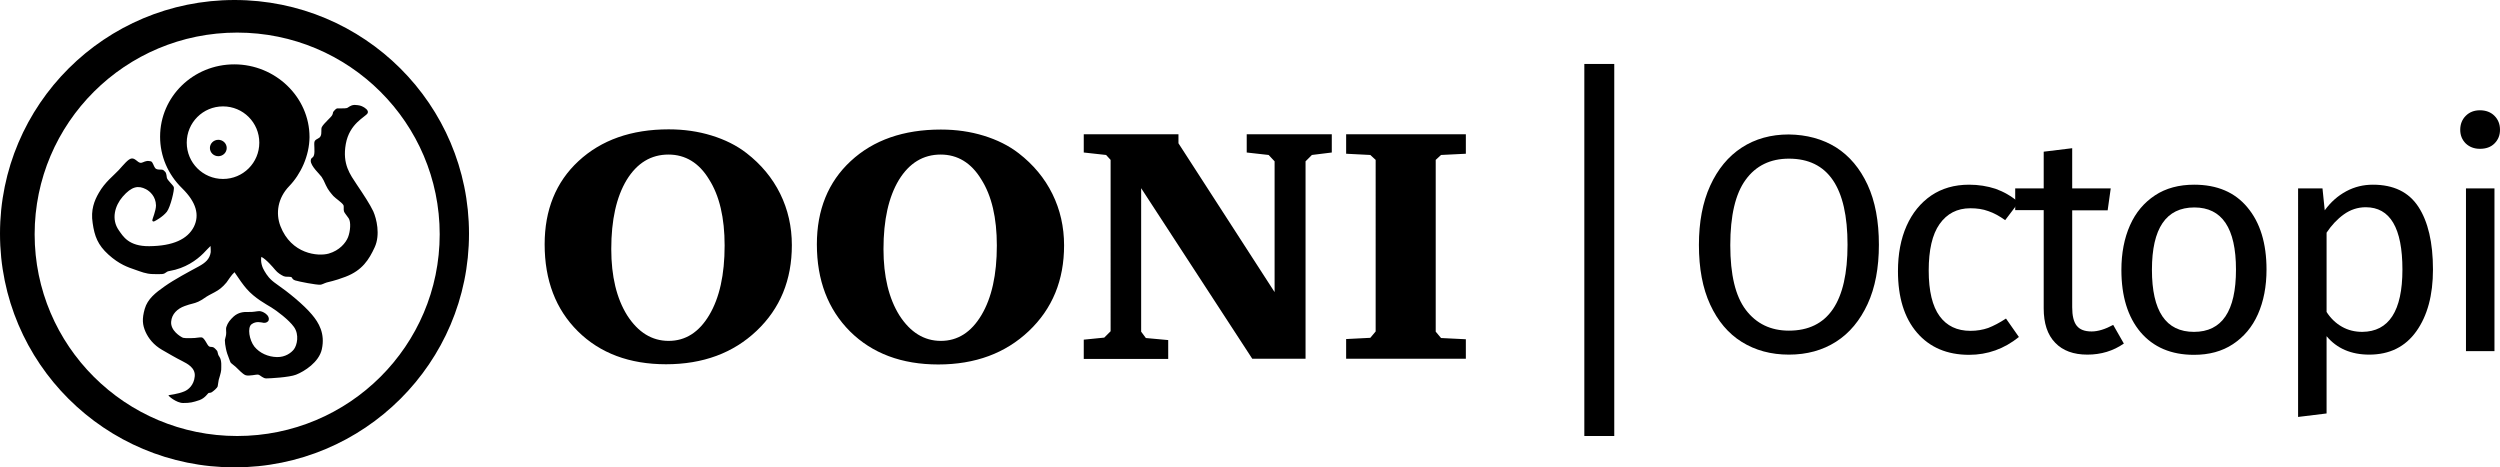 <?xml version="1.0" encoding="utf-8"?>
<!-- Generator: Adobe Illustrator 17.1.0, SVG Export Plug-In . SVG Version: 6.00 Build 0)  -->
<!DOCTYPE svg PUBLIC "-//W3C//DTD SVG 1.1//EN" "http://www.w3.org/Graphics/SVG/1.1/DTD/svg11.dtd">
<svg version="1.1" xmlns="http://www.w3.org/2000/svg" xmlns:xlink="http://www.w3.org/1999/xlink" x="0px" y="0px"
	 viewBox="0 0 1219.6 227.9" enable-background="new 0 0 1219.6 227.9" xml:space="preserve">
<g id="Layer_1">
</g>
<g id="Logo">
	<g>
		<g id="Page-1_14_">
			<g id="Wordmark-Horizontal_14_">
				<g id="Logo-wordmark-HORIZ_14_" transform="translate(1, 1)">
					<g>
						<g>
							<path d="M113.4-1C50.2-1-1,50-1,113s51.2,114,114.4,114s114.4-51,114.4-114S176.6-1,113.4-1z M114.7,211.7
								c-54.6,0-98.8-44.1-98.8-98.4s44.2-98.4,98.8-98.4s98.8,44.1,98.8,98.4S169.3,211.7,114.7,211.7z"/>
						</g>
						<g>
							<path d="M173.1,89.1c-3.2-4.9-7.2-9.9-5.4-19.9c1.8-10,9.5-13.1,10.6-14.9c0.9-1.5-1.7-3-2.4-3.3c-0.8-0.4-1.6-0.7-3.7-0.8
								c-0.1,0-0.3,0-0.4,0c-1.8,0.1-2.8,1.2-3.5,1.5c-0.8,0.3-4.4,0.1-4.9,0.2c-0.5,0.1-1.5,1.2-1.7,1.5c-0.4,0.5-0.1,0.6-0.6,1.7
								c-0.5,1.1-4.1,4-5.1,5.9c-0.5,1,0.1,3.1-0.6,4.4c-0.6,1.4-2.6,1.3-3,2.8c-0.3,1.1,0.3,4.7-0.2,6.4c-0.5,1.8-1.5,1-1.6,2.8
								c-0.1,2.6,4.5,6.7,5.3,7.9c0.8,1.2,1.1,1.9,2.1,4.1c1.1,2.4,2.5,3.9,3.6,5.2c1.1,1.2,4.1,3.1,4.9,4.4c0.4,0.7,0,2.1,0.3,3.1
								c0.3,0.9,1.1,1.6,2.3,3.4c1.2,1.8,0.8,6.4-0.3,9.2c-1.1,2.8-4.2,6.5-9.4,8c-5.2,1.5-18.3,0.3-23.6-13.4
								c-2.4-6.3-1.3-13.7,4.3-19.5c5.6-5.8,9.8-14.7,9.9-23.9c0-19.6-16.7-35.5-36.7-35.5S77.1,46.1,77.1,65.7
								c0,9.4,3.8,18.4,10.8,25.2c6.9,6.8,8.5,13,5.7,18.7c-3.1,6.1-10.2,9.4-21.8,9.5c-10.1,0.1-12.8-4.9-14.8-7.7
								c-3.9-5.5-1.9-12.1,1.8-16.4c4.5-5.2,7.7-5.6,11.4-3.7c1.9,1,4.8,3.5,4.9,7.9c0,2.6-1.8,6.7-1.8,7.2s0.4,0.8,0.9,0.6
								c0.5-0.2,4.1-2.1,6.2-4.7c1.8-2.4,3.8-10.9,3.4-12c-0.4-1.1-3.2-3.4-3.4-4.6c-0.1-0.7-0.2-1.7-0.5-2.4
								c-0.2-0.5-0.9-1-1.2-1.3c-0.8-0.6-3,0.2-4-1c-0.8-1-1.1-3-2.1-3.3c-0.5-0.1-1.4-0.3-2.2-0.1c-1.2,0.2-2.1,1-3,0.8
								c-1.3-0.2-2.4-2.2-4.1-2.1c-1.7,0.1-4,3.1-6.4,5.7c-2.4,2.6-6.7,5.8-9.7,11.1c-2.2,3.8-4,8.3-3,14.7
								c0.9,6.4,2.5,10.7,7.7,15.4c5.3,4.8,9.6,6.2,12.8,7.3c3.2,1.1,5.4,2.1,8.8,2.2c1.2,0,3.7,0.1,4.5,0c2.1-0.2,1.7-1.2,3.7-1.5
								c7.7-1.3,13.2-5.3,16.5-8.6c0.8-0.9,3.1-3.2,3.5-3.6c0.1,0.6,0.1,2.5,0.1,3c-0.5,3.4-2.6,5.2-5.9,7
								c-4.8,2.6-11.8,6.3-16.6,9.7c-4.4,3.1-8.3,6.1-9.7,11c-1.4,4.9-1.1,7.8,0.4,11.2c1.4,3.1,3.9,6.4,8.1,8.8
								c3.5,2,6.5,3.8,9.9,5.5c2.3,1.2,6.4,3.2,6,7.4c-0.4,4.3-3.1,6.5-5,7.3c-3.2,1.4-7.7,1.8-7.8,1.9c-0.3,0.3,3.9,3.8,7.1,3.8
								c3.5,0,4.7-0.3,8-1.4c2.8-1,4.1-3.4,4.5-3.5c0.5-0.1,1.1,0,1.7-0.5c0.6-0.4,2.5-1.9,2.7-2.8c0.2-0.9,0.3-2.3,0.5-3.1
								c0.2-0.8,1.1-3.4,1.2-4.8c0-1.4,0.4-4.7-0.9-6.5c-1.1-1.5-0.5-2.4-1.4-3.2c-0.1-0.1-0.9-1.1-1.6-1.4c-0.9-0.3-1.3,0-2-0.4
								c-1-0.6-2.2-4.3-3.7-4.4c-0.5,0-1.1,0-1.7,0.1c-1.2,0.3-6.4,0.4-7.3,0.1c-1.4-0.6-6.2-3.6-5.8-7.9c0.3-3.7,3-6.3,6.6-7.6
								c3.2-1.2,4.4-1.1,6.6-2.1c2.2-1,3.7-2.4,5.3-3.2c1.6-0.9,3.9-1.9,5.6-3.3c1-0.8,1.9-1.7,2.9-2.9c0.8-1,2.3-3.6,3.9-5
								c2.2,3.3,4.3,6.3,5.9,8.1c4,4.6,9.5,7.5,12.1,9.1c2.6,1.6,8.5,6,11,9.5c2.7,3.8,1.5,8.9,0,10.9c-1.3,1.7-4.2,3.9-8.3,3.8
								c-4.3-0.1-8.4-1.9-11-5.1c-2.5-3.2-3.5-9.3-1.4-10.9c2.3-1.7,4.6-0.9,6-0.7c1.1,0.1,2.2-0.5,2.4-1.4c0.2-0.9-0.1-2-1.4-3
								c-0.7-0.5-1.9-1.4-3.5-1.3c-0.9,0-2.6,0.5-5,0.4c-2.5-0.1-4.9,0.2-7.2,2.2c-1.8,1.7-2.9,3-3.6,5.2c-0.3,0.8,0.1,2.6-0.1,3.6
								c-0.1,1-0.5,1.9-0.6,2.7c0,1.2,0.2,2.7,0.5,4.1c0.3,1.6,0.9,3.4,1.6,5.1c0.3,0.7,0.5,1.6,0.9,2c0.5,0.5,1.3,1,2.2,1.8
								c1.6,1.5,3.4,3.5,4.8,4.1c1.8,0.7,5.4-0.5,6.4-0.2c1,0.3,2.3,1.9,3.9,1.8c1.6,0,11.1-0.5,14.4-1.8
								c4.1-1.6,11.2-6.1,12.6-12.4c1.7-7.7-1.5-13-4.8-16.9c-4-4.8-11.6-11-17.4-15c-3.3-2.3-4.5-4.1-5.8-6.3c-1-1.6-2-4.3-1.5-6.9
								c2.4,1.2,5.7,5.1,6.7,6.3c1.3,1.6,2.9,2.5,4.1,3.1c1.1,0.5,2.5,0.2,3.5,0.4c1.1,0.2,0.3,1,2.2,1.7c1.9,0.6,10.2,2.2,12.2,2.1
								c0.8,0,1.9-0.7,3.2-1.1c1.2-0.4,3.4-0.6,9.2-2.8c8.1-3.1,11.4-8.3,14.2-14.4s0.9-13.9-0.7-17.5
								C179.5,98.7,176.4,94,173.1,89.1z M107.8,86.3c-9.8,0-17.7-7.9-17.7-17.7c0-9.8,7.9-17.7,17.7-17.7s17.7,7.9,17.7,17.7
								C125.5,78.4,117.6,86.3,107.8,86.3z"/>
						</g>
						<g>
							<ellipse cx="105.5" cy="71.2" rx="4.1" ry="4"/>
						</g>
					</g>
					<g id="Wordmark_14_" transform="translate(206, 68)">
						<g id="Fill-10_14_">
							<path d="M58.7,50.2c0-16.8,5.5-30.4,16.5-40.6C86.3-0.7,101-5.9,119.2-5.9c7.5,0,14.4,1,20.9,3c6.5,2,12.2,4.8,17.1,8.6
								c7.1,5.5,12.6,12.1,16.4,19.8c3.8,7.7,5.7,16.1,5.7,25.1c0,17-5.7,30.9-17.2,41.8c-11.4,10.8-26.1,16.3-44.2,16.3
								c-17.8,0-32.2-5.4-43-16.1C64.1,81.9,58.7,67.7,58.7,50.2L58.7,50.2z M119.1,6.4c-8.5,0-15.3,4.1-20.4,12.4
								c-5,8.3-7.5,19.5-7.5,33.7c0,13.3,2.6,24.1,7.8,32.4c5.3,8.2,12,12.4,20.2,12.4S134,93.1,139,84.7c5-8.4,7.5-19.7,7.5-33.9
								c0-13.5-2.5-24.3-7.6-32.3C134,10.4,127.3,6.4,119.1,6.4L119.1,6.4z M191.5,50.2c0-16.8,5.5-30.4,16.5-40.6
								c11.1-10.3,25.8-15.4,44-15.4c7.5,0,14.4,1,20.9,3c6.5,2,12.2,4.8,17.1,8.6c7.1,5.5,12.6,12.1,16.4,19.8
								c3.8,7.7,5.7,16.1,5.7,25.1c0,17-5.7,30.9-17.2,41.8c-11.4,10.8-26.1,16.3-44.2,16.3c-17.8,0-32.2-5.4-43-16.1
								C196.9,81.9,191.5,67.7,191.5,50.2L191.5,50.2z M251.9,6.4c-8.5,0-15.3,4.1-20.4,12.4c-5,8.3-7.5,19.5-7.5,33.7
								c0,13.3,2.6,24.1,7.8,32.4c5.3,8.2,12,12.4,20.2,12.4c8.2,0,14.8-4.2,19.8-12.6c5-8.4,7.5-19.7,7.5-33.9
								c0-13.5-2.5-24.3-7.6-32.3C266.8,10.4,260.1,6.4,251.9,6.4L251.9,6.4z M321.7,105.9v-9.2l10-1l3.1-3.1V9l-2.2-2.4l-10.9-1.2
								v-8.9h46.2v4.4l46.9,72.6V9.7l-2.9-3.1l-10.7-1.2v-8.9h41.5v8.9L433,6.6l-3.1,3.1v96.3h-26l-54.2-83.2v70l2.3,3.1l10.9,1v9.2
								H321.7z M449.7,105.9v-9.5l11.8-0.6l2.6-3.1V9l-2.6-2.4l-11.8-0.6v-9.5h58.4v9.5L496,6.6L493.4,9v83.8l2.6,3.1l12.1,0.6v9.5
								H449.7z"/>
						</g>
					</g>
				</g>
			</g>
		</g>
		<g>
			<g>
				<line x1="780.2" y1="31.2" x2="780.2" y2="212.7"/>
			</g>
			<g>
				<rect x="772.9" y="31.2" width="14.6" height="181.5"/>
			</g>
		</g>
		<g>
			<path d="M895.7,71.9c6.6,4.2,11.7,10.3,15.4,18.3c3.7,8,5.5,17.8,5.5,29.2c0,11.2-1.8,20.9-5.5,28.9c-3.7,8-8.8,14.2-15.4,18.4
				c-6.6,4.2-14.2,6.3-23,6.3s-16.4-2.1-23-6.2c-6.6-4.1-11.7-10.2-15.4-18.2c-3.7-8-5.5-17.7-5.5-29.1c0-11.1,1.8-20.8,5.5-28.9
				c3.7-8.1,8.8-14.3,15.4-18.6c6.6-4.3,14.3-6.4,22.9-6.4C881.4,65.7,889.1,67.8,895.7,71.9z M851.6,87.7c-5,6.8-7.5,17.5-7.5,31.9
				c0,14.4,2.5,24.9,7.6,31.6c5.1,6.7,12.1,10.1,21,10.1c19.1,0,28.6-14,28.6-41.9c0-28-9.5-42-28.6-42
				C863.7,77.4,856.6,80.8,851.6,87.7z"/>
			<path d="M973.5,92.1c3.9,1.4,7.7,3.5,11.3,6.6l-6.6,8.7c-2.8-2-5.5-3.5-8.2-4.4c-2.7-1-5.6-1.4-8.8-1.4c-6.4,0-11.4,2.6-15,7.7
				c-3.6,5.1-5.3,12.7-5.3,22.7c0,10,1.8,17.4,5.3,22.2c3.5,4.8,8.5,7.2,15.1,7.2c3.1,0,6-0.5,8.6-1.4c2.6-1,5.5-2.5,8.7-4.6l6.3,9
				c-7.2,5.8-15.3,8.7-24.3,8.7c-10.7,0-19.2-3.6-25.4-10.8c-6.2-7.2-9.3-17.2-9.3-30c0-8.4,1.4-15.8,4.2-22.1
				c2.8-6.3,6.8-11.2,12-14.8c5.2-3.5,11.3-5.3,18.5-5.3C965.2,90.1,969.5,90.8,973.5,92.1z"/>
			<path d="M1036.1,167.6c-5.2,3.6-11.1,5.4-17.8,5.4c-6.7,0-12-1.9-15.7-5.8c-3.8-3.9-5.6-9.5-5.6-16.8v-47.9h-13.9V91.9H997V74
				l13.9-1.7v19.6h18.8l-1.5,10.7h-17.3v47.3c0,4.1,0.7,7.1,2.2,9c1.5,1.9,3.9,2.8,7.3,2.8c3.1,0,6.6-1.1,10.5-3.2L1036.1,167.6z"/>
			<path d="M1096.4,101.2c6.2,7.4,9.3,17.5,9.3,30.3c0,8.2-1.4,15.5-4.2,21.8c-2.8,6.3-6.9,11.1-12.2,14.6c-5.3,3.5-11.6,5.2-19,5.2
				c-11.1,0-19.8-3.7-26.1-11.1c-6.2-7.4-9.3-17.5-9.3-30.3c0-8.2,1.4-15.5,4.2-21.8c2.8-6.3,6.9-11.1,12.2-14.6
				c5.3-3.5,11.7-5.2,19.1-5.2C1081.6,90.1,1090.3,93.8,1096.4,101.2z M1049.8,131.6c0,20.2,6.8,30.3,20.5,30.3
				c13.7,0,20.5-10.1,20.5-30.4c0-20.2-6.8-30.3-20.3-30.3C1056.7,101.2,1049.8,111.4,1049.8,131.6z"/>
			<path d="M1179.8,100.9c4.7,7.2,7.1,17.4,7.1,30.6c0,12.5-2.7,22.5-8.1,30.1c-5.4,7.6-13.1,11.4-23,11.4c-8.8,0-15.8-3-20.8-9
				v37.7l-13.9,1.7V91.9h11.9l1.1,10.7c2.9-4,6.4-7.1,10.5-9.3c4.1-2.2,8.4-3.2,13-3.2C1167.7,90.1,1175.1,93.7,1179.8,100.9z
				 M1172,131.5c0-20.3-6-30.4-17.9-30.4c-3.9,0-7.5,1.2-10.7,3.5c-3.2,2.3-6,5.3-8.4,8.9v38.7c2,3.1,4.5,5.5,7.5,7.2
				c3,1.7,6.3,2.5,9.9,2.5C1165.4,161.8,1172,151.7,1172,131.5z"/>
			<path d="M1216.9,56.5c1.8,1.8,2.7,4.1,2.7,6.8c0,2.7-0.9,4.9-2.7,6.7c-1.8,1.8-4.2,2.6-7.1,2.6c-2.8,0-5.1-0.9-6.9-2.6
				c-1.8-1.8-2.7-4-2.7-6.7c0-2.7,0.9-5,2.7-6.8c1.8-1.8,4.1-2.7,6.9-2.7C1212.7,53.8,1215.1,54.7,1216.9,56.5z M1216.9,91.9v79.4
				H1203V91.9H1216.9z"/>
		</g>
	</g>
</g>
</svg>
